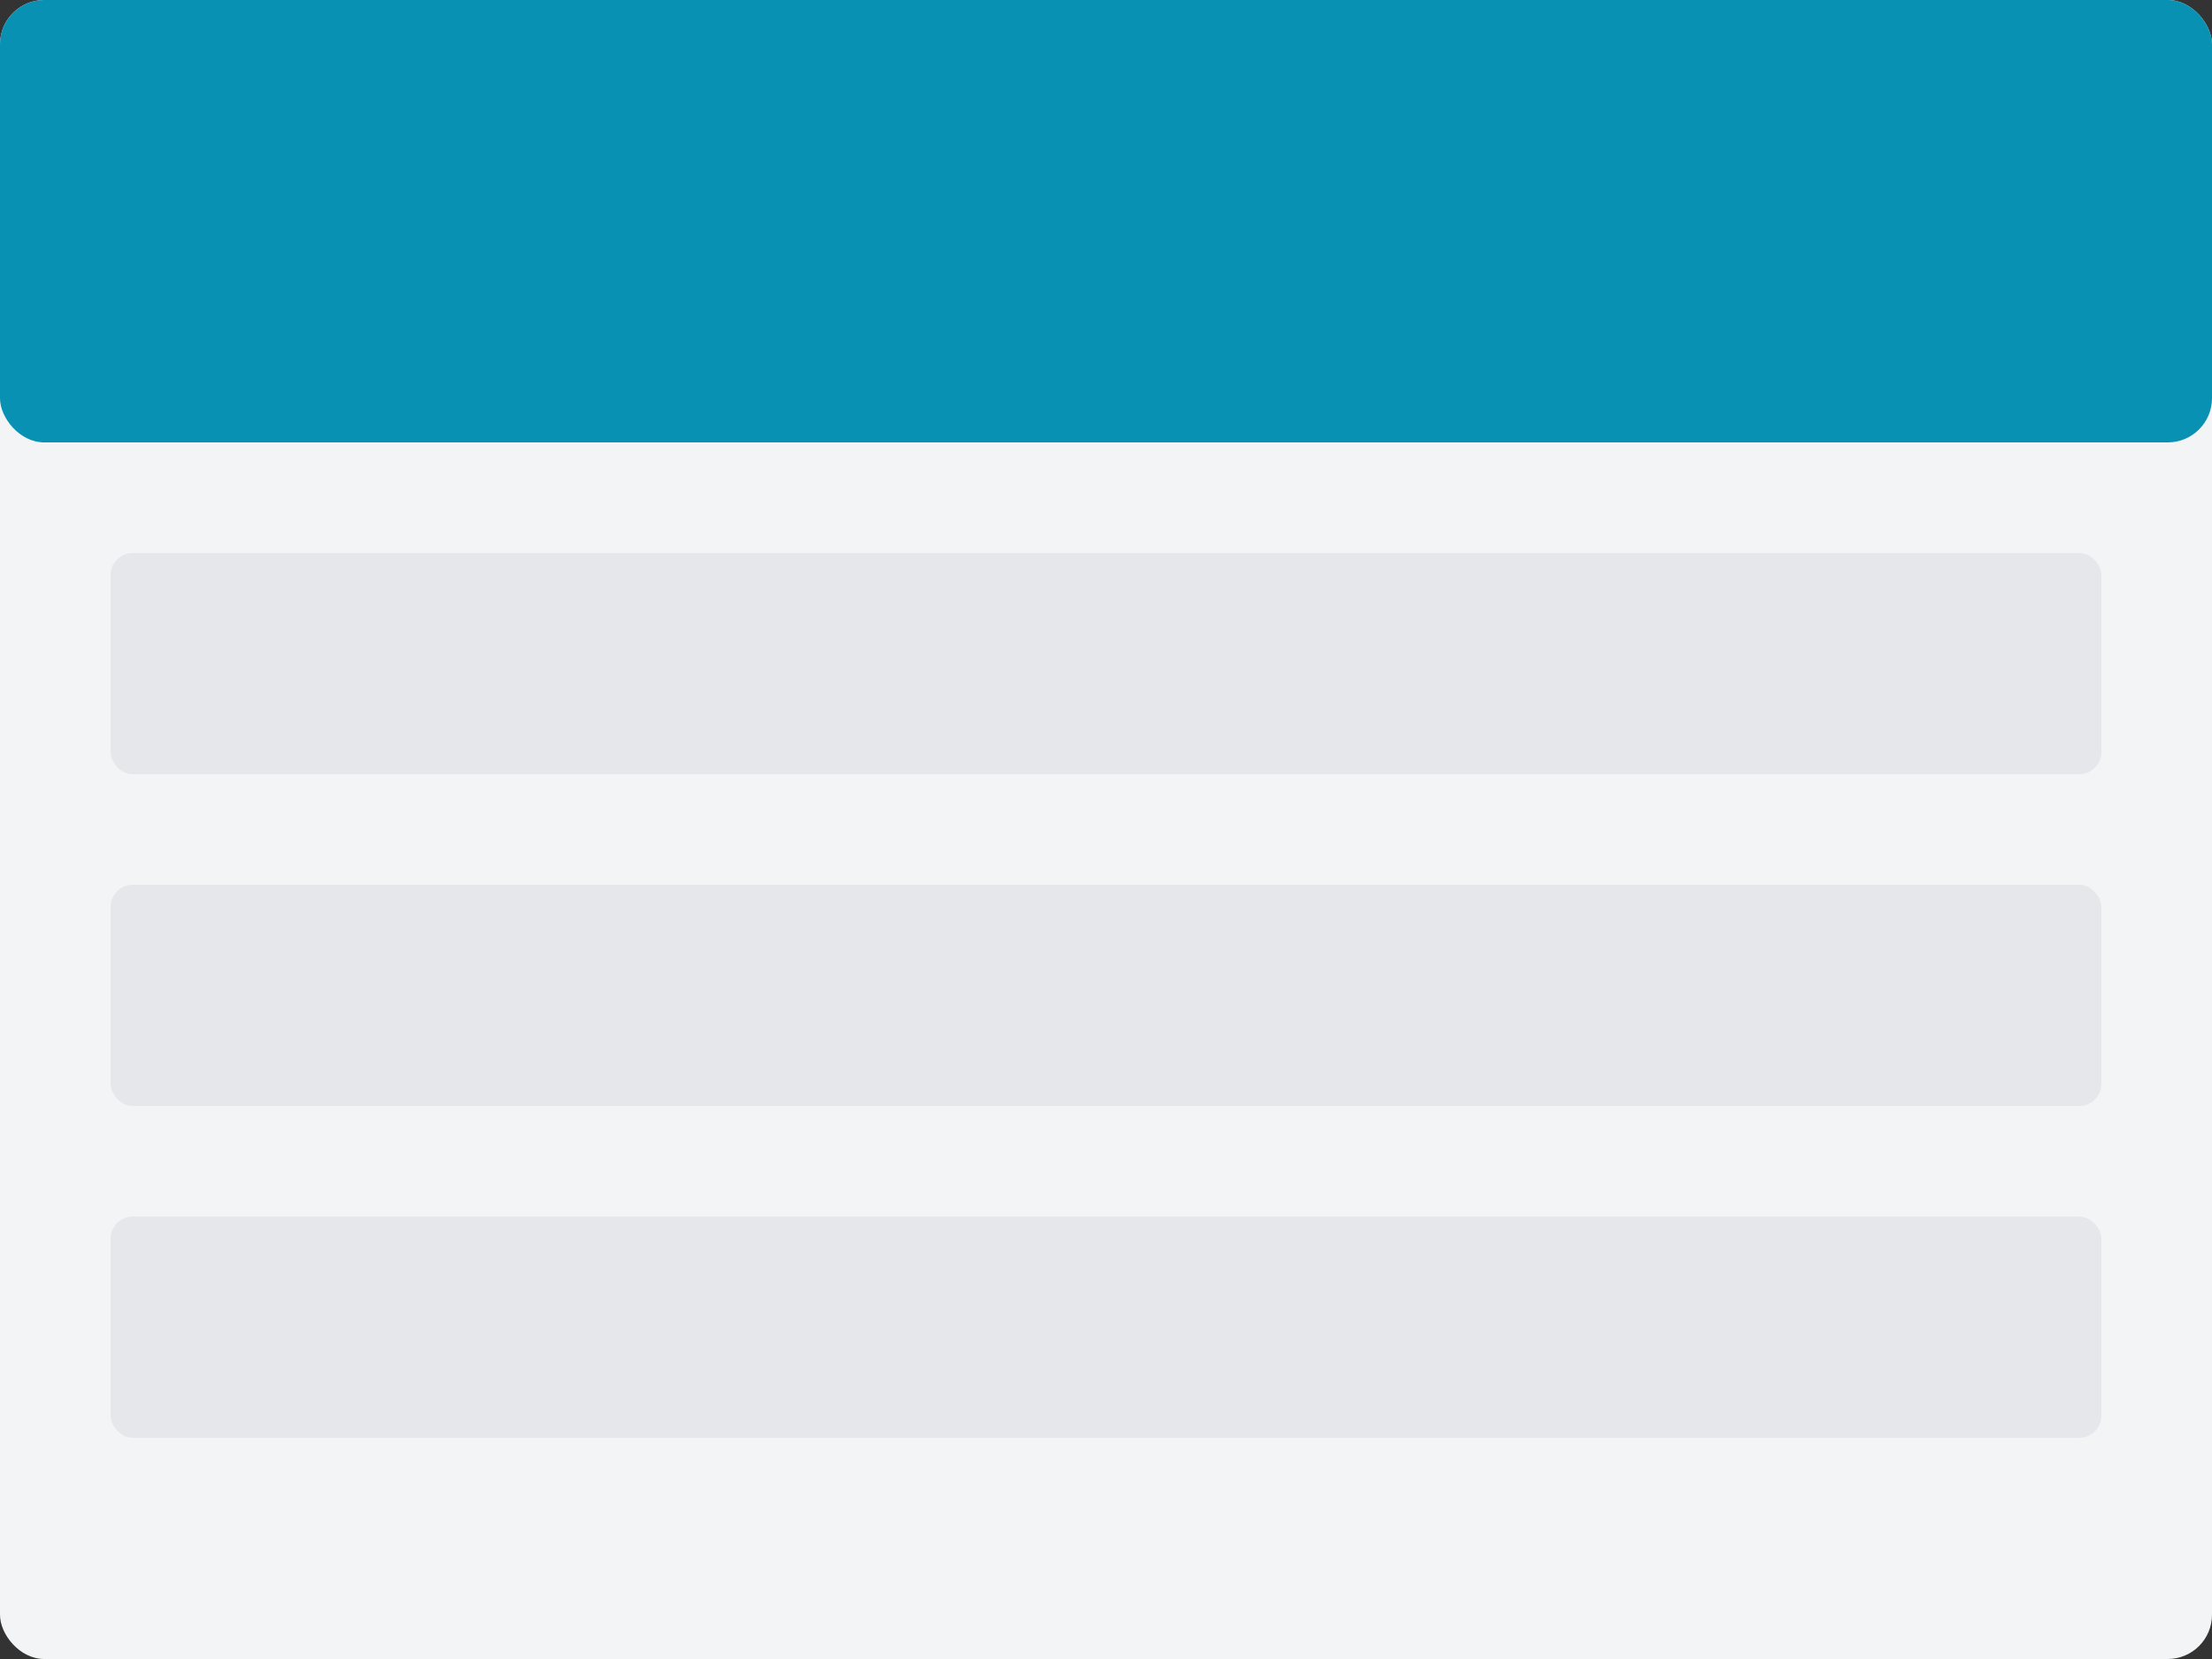 <svg width="400" height="300" viewBox="0 0 400 300" fill="none" xmlns="http://www.w3.org/2000/svg">
  <rect x="0" y="0" width="400" height="300" fill="#333333" stroke="none"/>
  <rect width="400" height="300" rx="8" fill="#F3F4F6"/>
  <rect x="0" y="0" width="400" height="80" rx="8" fill="#0891B2"/>
  <rect x="20" y="100" width="360" height="40" rx="4" fill="#E5E7EB"/>
  <rect x="20" y="160" width="360" height="40" rx="4" fill="#E5E7EB"/>
  <rect x="20" y="220" width="360" height="40" rx="4" fill="#E5E7EB"/>
</svg> 